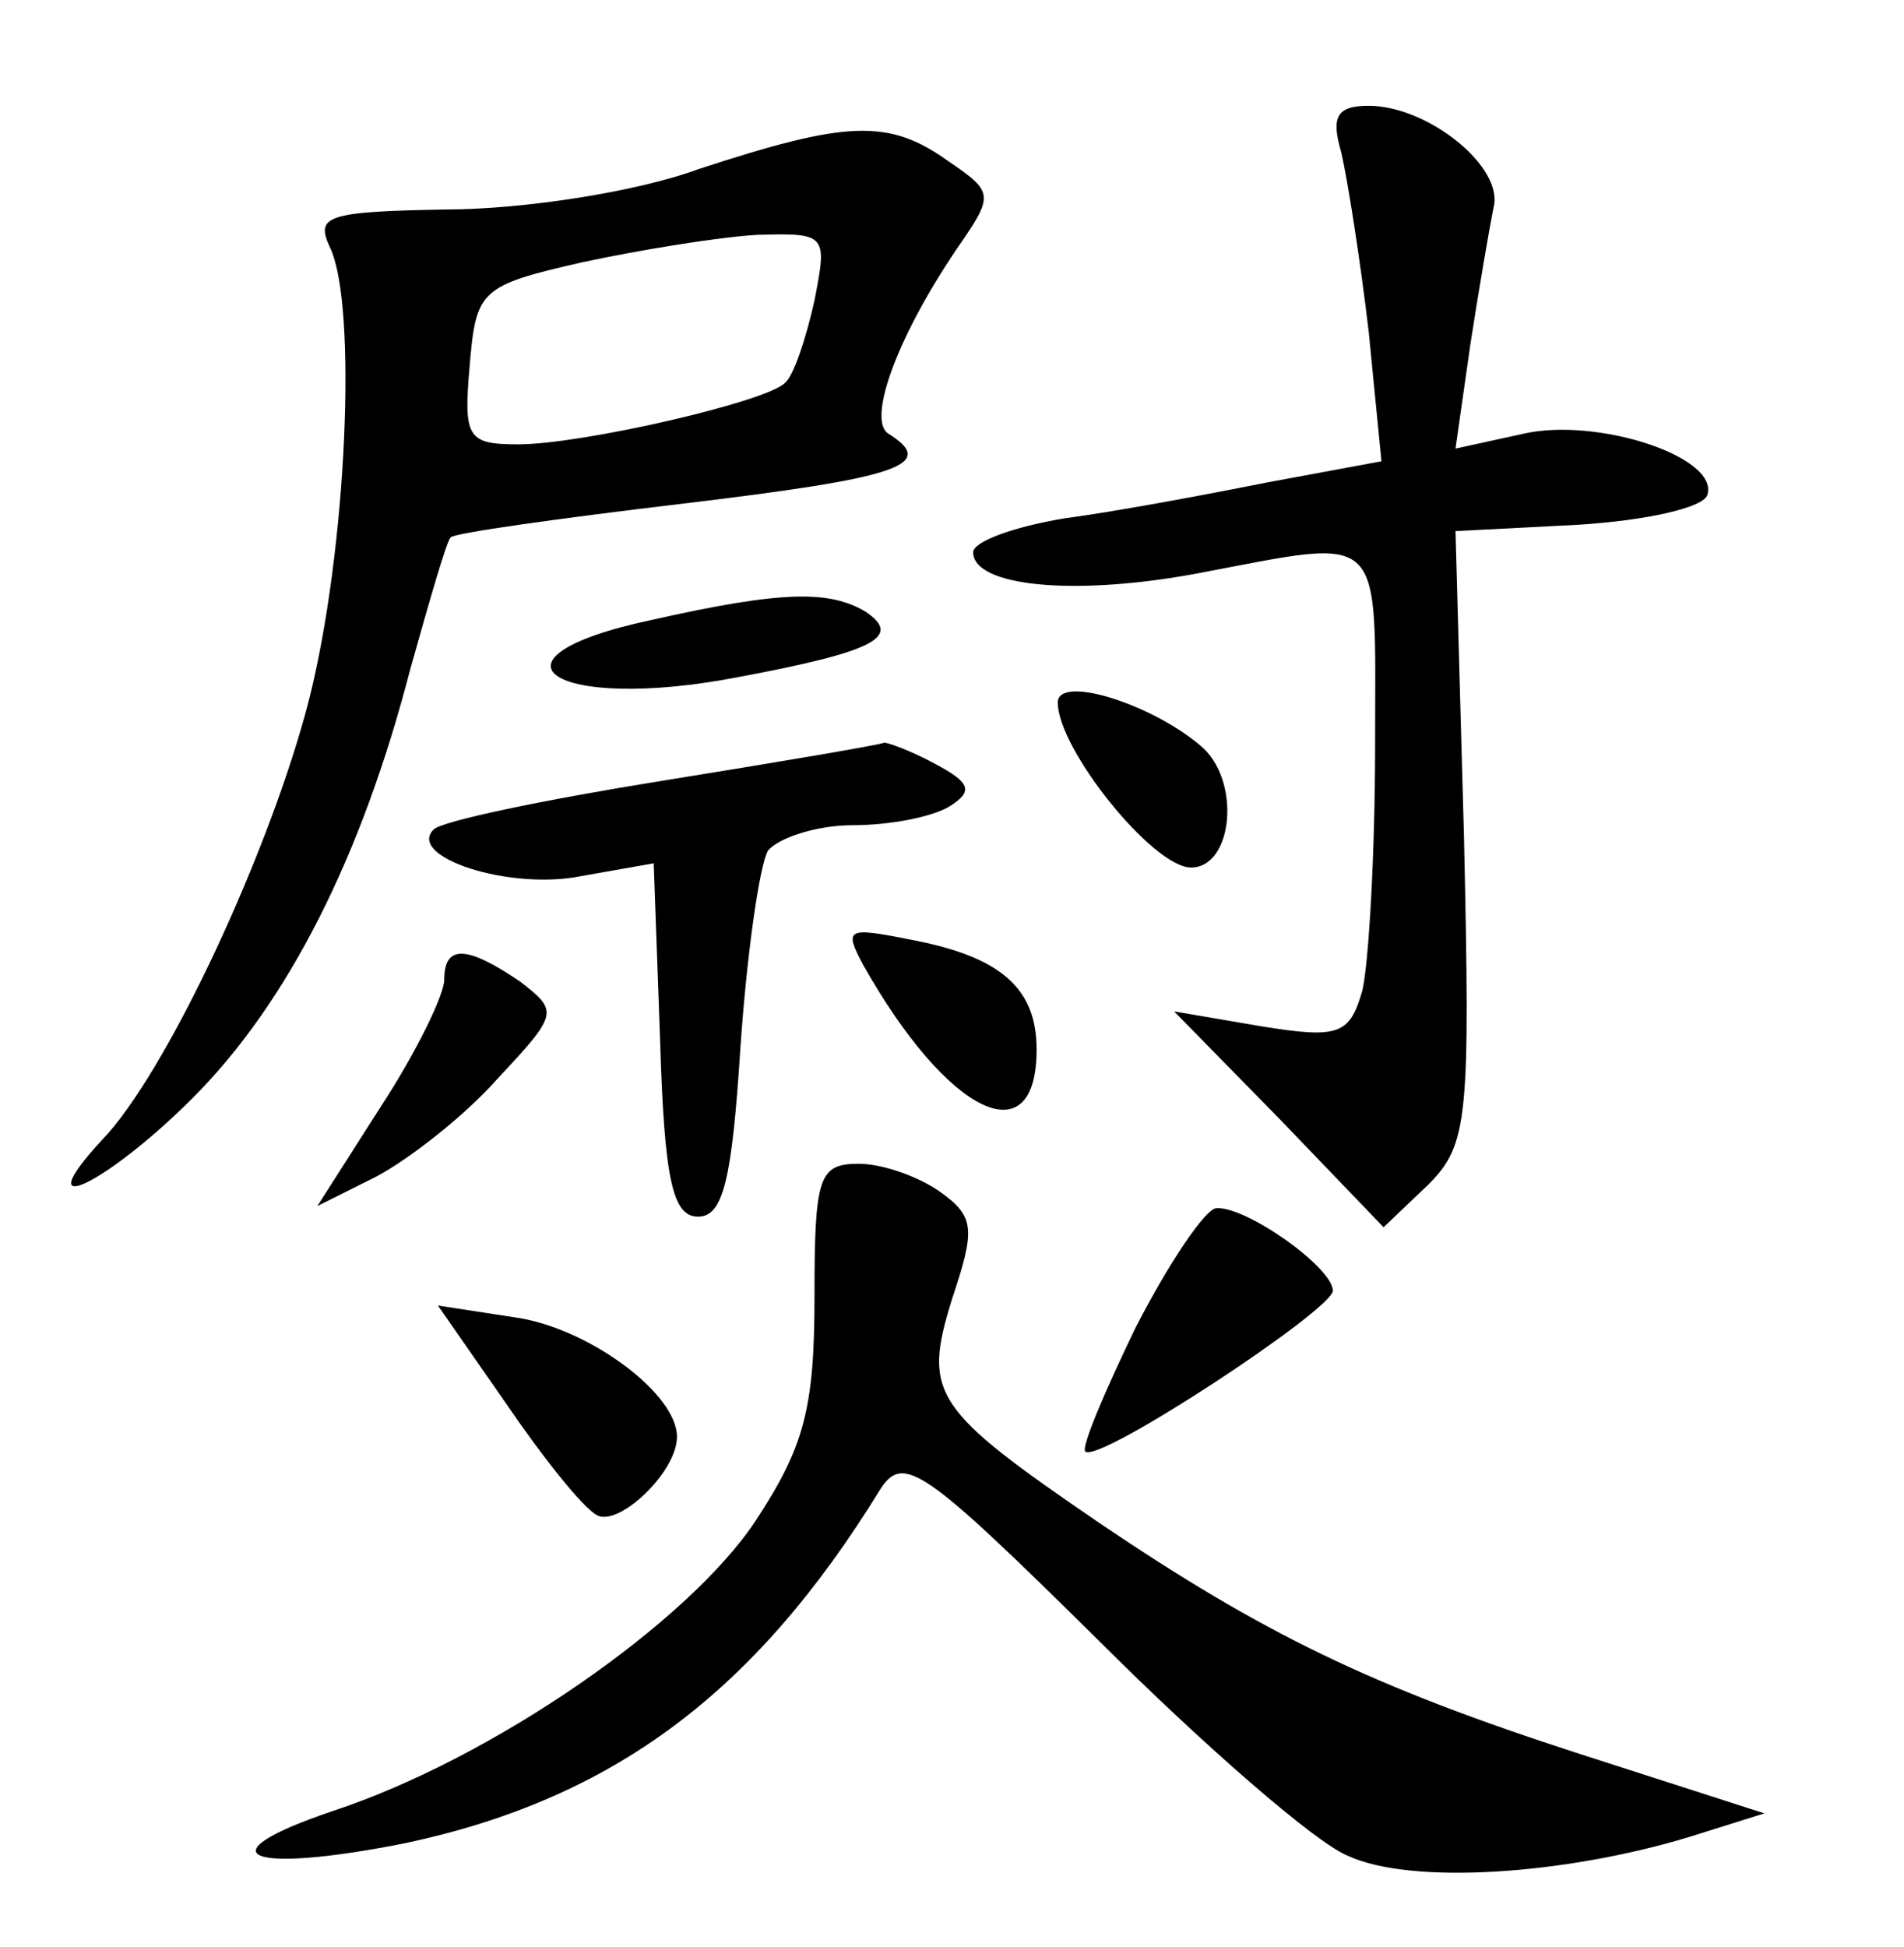 <?xml version="1.0" standalone="no"?>
<!DOCTYPE svg PUBLIC "-//W3C//DTD SVG 20010904//EN"
 "http://www.w3.org/TR/2001/REC-SVG-20010904/DTD/svg10.dtd">
<svg version="1.0" xmlns="http://www.w3.org/2000/svg"
 width="90pt" height="92pt" viewBox="0 0 90 92"
 preserveAspectRatio="xMidYMid meet">
<g transform="translate(0,92) scale(0.1,-0.1)"
fill="#000000" stroke="none">
<path d="M634 848 c3 -13 9 -51 13 -85 l6 -61 -54 -10 c-30 -6 -73 -14 -96
-17 -24 -4 -43 -11 -43 -16 0 -16 47 -21 106 -10 90 17 84 22 84 -81 0 -51 -3
-103 -6 -116 -6 -21 -11 -23 -48 -17 l-41 7 50 -51 49 -51 21 20 c19 19 20 31
17 165 l-4 144 58 3 c32 2 59 8 61 14 6 18 -52 37 -87 29 l-32 -7 7 49 c4 26
9 55 11 65 5 19 -31 48 -59 48 -15 0 -18 -5 -13 -22z"/>
<path d="M330 840 c-30 -11 -84 -19 -119 -19 -57 -1 -62 -3 -55 -18 13 -27 8
-143 -10 -214 -18 -70 -67 -176 -98 -208 -36 -39 2 -21 43 20 45 45 80 114
103 203 9 32 17 60 19 62 1 2 51 9 110 16 100 12 121 18 97 33 -10 6 3 44 32
87 18 26 18 27 -4 42 -28 20 -48 19 -118 -4z m55 -62 c-4 -18 -10 -36 -14 -39
-9 -9 -96 -29 -126 -29 -24 0 -26 3 -23 37 3 36 5 38 53 49 28 6 65 12 83 13
33 1 33 0 27 -31z"/>
<path d="M308 627 c-85 -18 -47 -44 41 -27 64 12 78 19 60 31 -17 10 -39 10
-101 -4z"/>
<path d="M500 588 c0 -22 45 -78 63 -78 20 0 24 42 4 58 -24 20 -67 33 -67 20z"/>
<path d="M313 551 c-56 -9 -104 -19 -108 -23 -13 -13 36 -29 70 -22 l34 6 3
-83 c2 -67 6 -84 18 -84 12 0 16 18 20 80 3 44 9 86 13 93 5 6 23 12 40 12 18
0 38 4 46 9 11 7 10 11 -7 20 -11 6 -22 10 -24 10 -2 -1 -49 -9 -105 -18z"/>
<path d="M408 464 c40 -71 82 -91 82 -40 0 29 -17 44 -60 52 -30 6 -31 5 -22
-12z"/>
<path d="M210 457 c0 -7 -13 -34 -30 -60 l-30 -47 28 14 c15 8 41 28 57 46 29
31 29 32 11 46 -25 17 -36 18 -36 1z"/>
<path d="M385 307 c0 -53 -5 -71 -28 -106 -32 -48 -124 -112 -200 -137 -62
-21 -40 -30 35 -15 98 21 165 71 224 167 11 17 20 11 103 -71 50 -50 103 -96
118 -102 30 -14 103 -9 162 9 l35 11 -87 28 c-99 32 -150 57 -227 109 -79 54
-84 61 -70 106 11 33 11 39 -6 51 -10 7 -27 13 -38 13 -19 0 -21 -6 -21 -63z"/>
<path d="M537 293 c-15 -31 -26 -57 -24 -59 6 -6 117 67 117 76 0 11 -41 40
-55 39 -5 0 -22 -25 -38 -56z"/>
<path d="M239 257 c17 -25 36 -49 43 -53 10 -6 38 20 38 37 0 20 -40 50 -74
56 l-39 6 32 -46z"/>
</g>
</svg>
